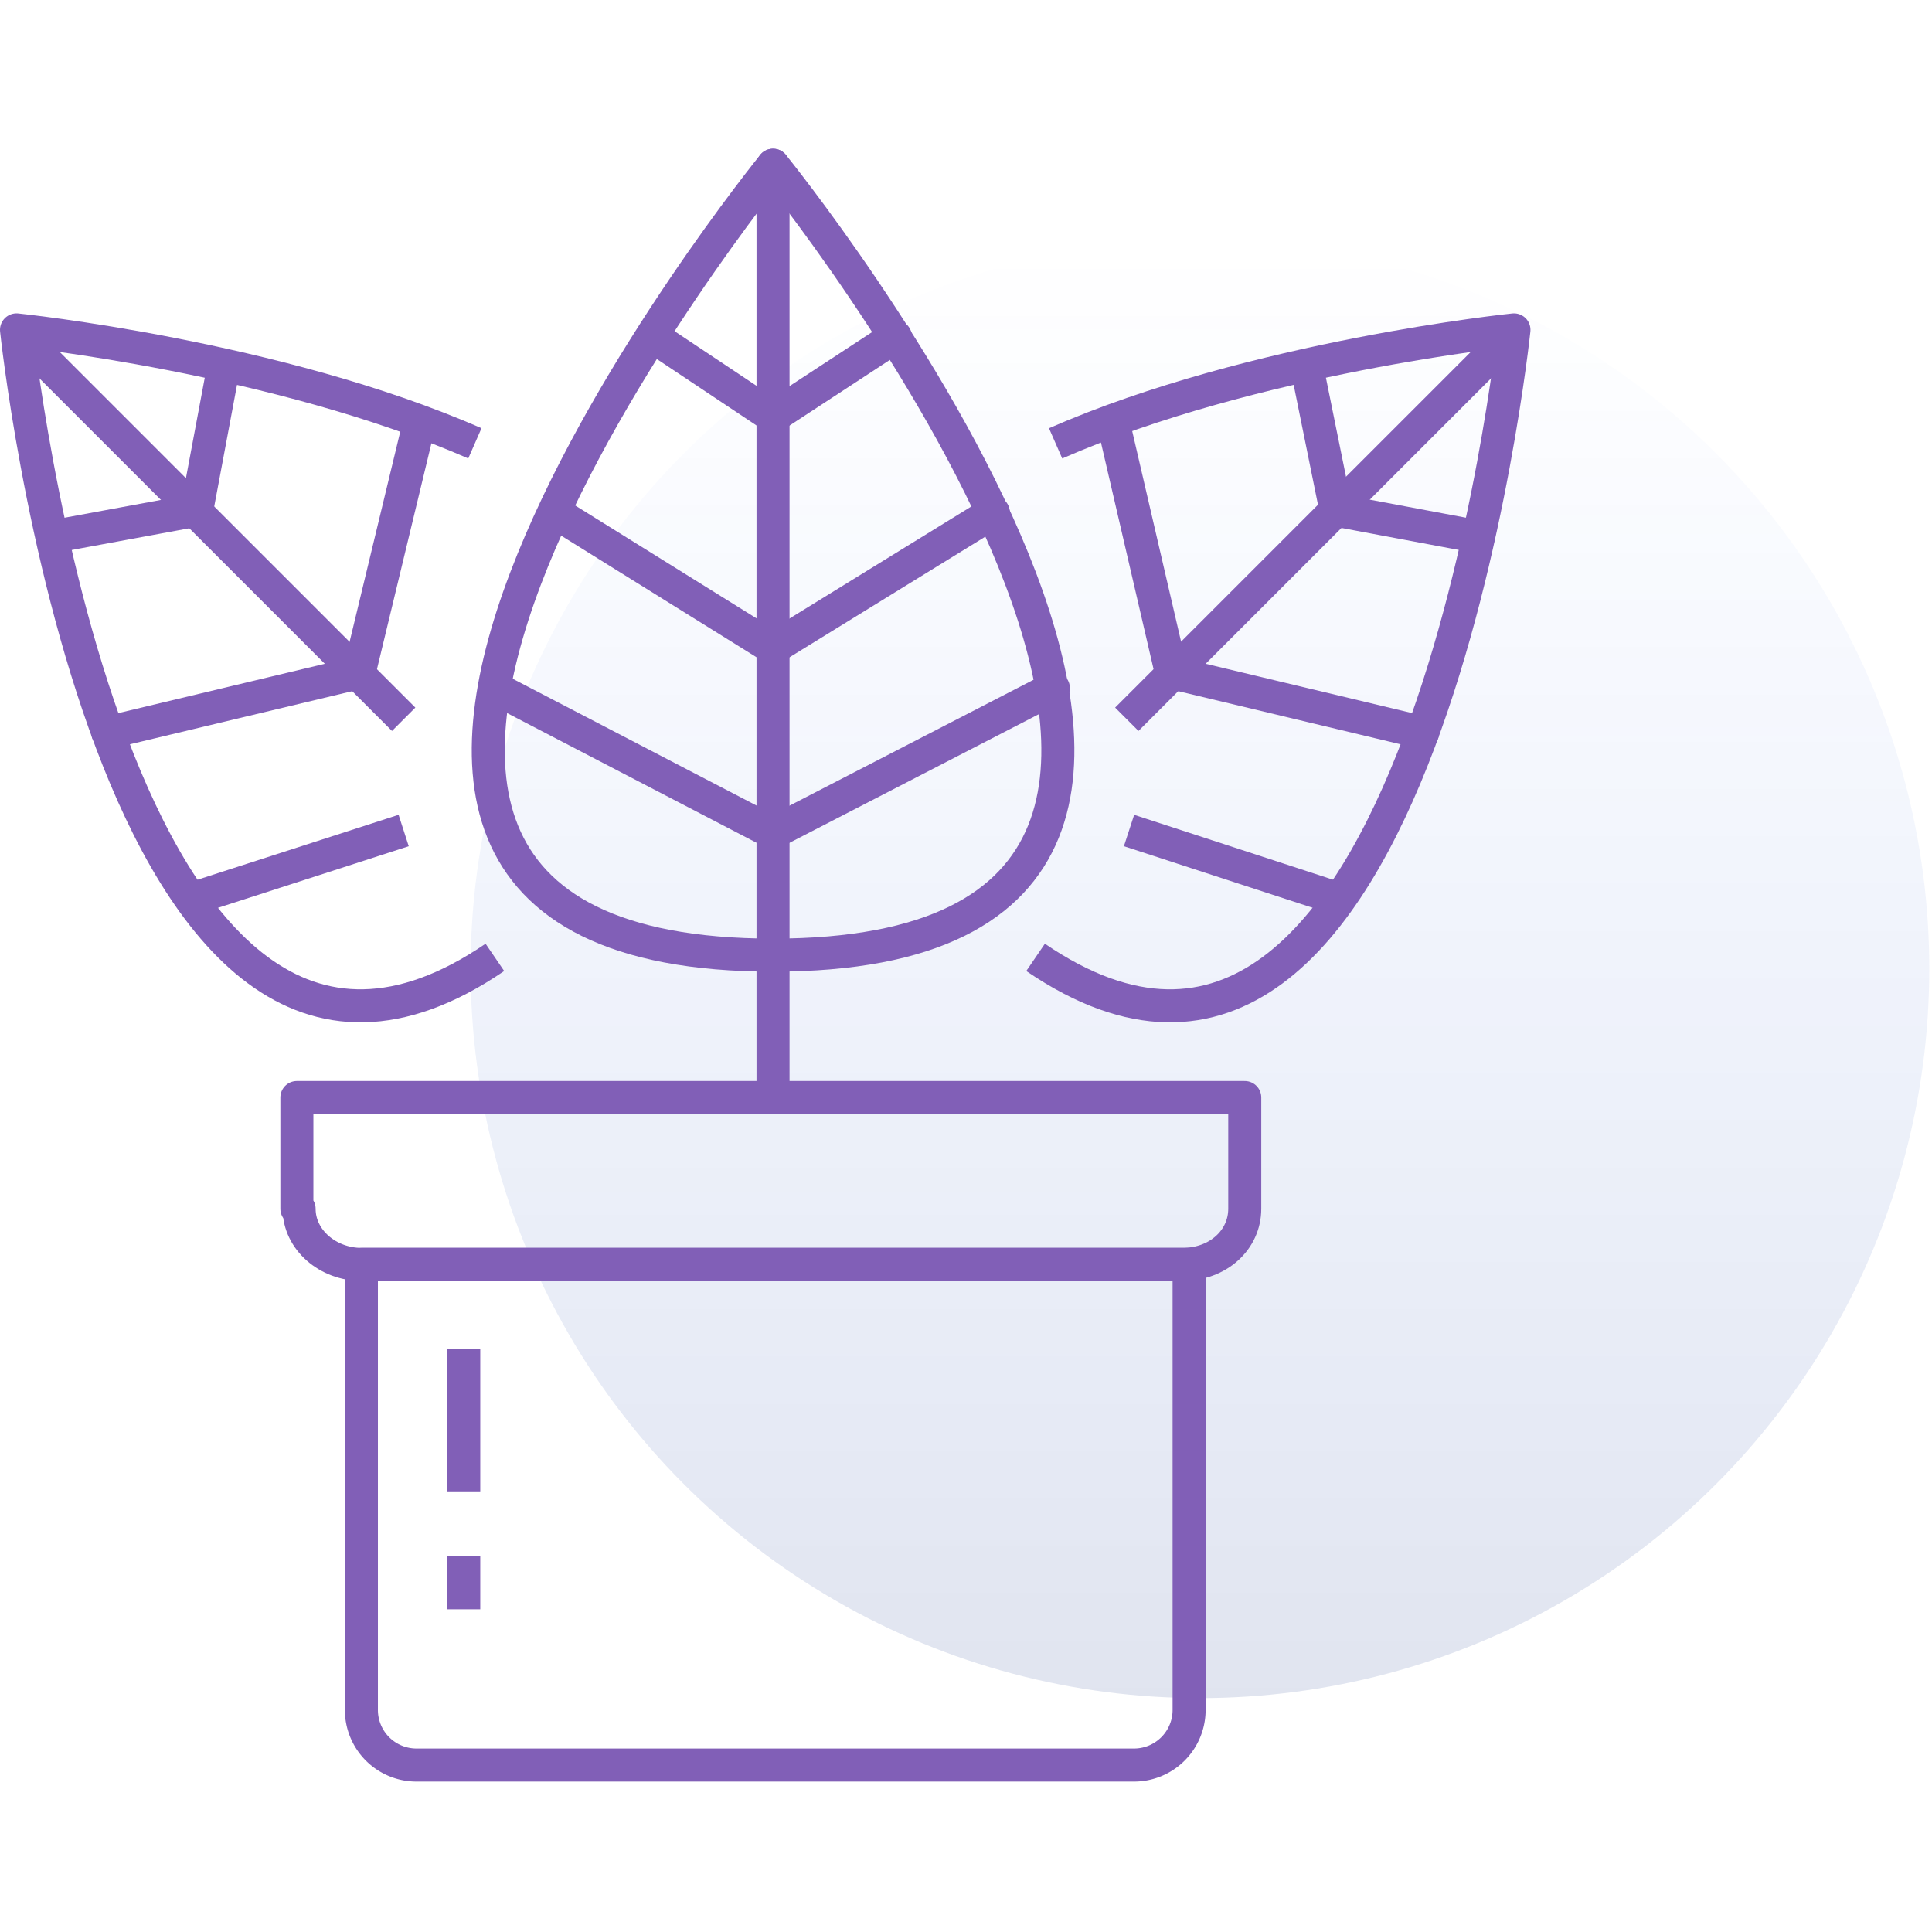 <svg xmlns="http://www.w3.org/2000/svg" xmlns:xlink="http://www.w3.org/1999/xlink" viewBox="0 0 234 234">
  <defs>
    <style>
      .cls-1, .cls-3, .cls-4 {
        fill: none;
      }

      .cls-2 {
        opacity: 0.12;
        fill: url(#linear-gradient);
      }

      .cls-3, .cls-4 {
        stroke: #815fb7;
        stroke-linejoin: round;
        stroke-miterlimit: 10;
        stroke-width: 4px;
      }

      .cls-3 {
        stroke-linecap: round;
      }
    </style>
    <linearGradient id="linear-gradient" x1="0.5" x2="0.5" y2="1" gradientUnits="objectBoundingBox">
      <stop offset="0" stop-color="#004aff" stop-opacity="0"/>
      <stop offset="1" stop-color="#002580"/>
    </linearGradient>
  </defs>
  <g id="gov-benifits" transform="translate(-2094 -3400)">
    <rect id="Rectangle_4533" data-name="Rectangle 4533" class="cls-1" width="234" height="234" transform="translate(2094 3400)"/>
    <circle id="Ellipse_2035" data-name="Ellipse 2035" class="cls-2" cx="88.335" cy="88.335" r="88.335" transform="translate(2151 3429)"/>
    <g id="Group_3539" data-name="Group 3539" transform="translate(949.9 2986.813)">
      <g id="Group_785" data-name="Group 785" transform="translate(1180.057 546.117)">
        <g id="Group_784" data-name="Group 784">
          <path id="Path_1052" data-name="Path 1052" class="cls-3" d="M1158.97,488.575c0,3.773,3.5,6.737,7.546,6.737h99.443c4.311,0,7.546-2.964,7.546-6.737V475.1H1158.7v13.475Z" transform="translate(-1158.7 -475.1)"/>
          <path id="Path_1053" data-name="Path 1053" class="cls-3" d="M1161.6,482.6v53.9a6.672,6.672,0,0,0,6.737,6.737h86.776a6.672,6.672,0,0,0,6.737-6.737V482.6Z" transform="translate(-1153.786 -462.388)"/>
        </g>
        <line id="Line_434" data-name="Line 434" class="cls-4" y2="17.247" transform="translate(20.211 30.452)"/>
        <line id="Line_435" data-name="Line 435" class="cls-4" y2="6.468" transform="translate(20.211 55.515)"/>
      </g>
      <g id="Group_786" data-name="Group 786" transform="translate(1203.232 433.2)">
        <path id="Path_1054" data-name="Path 1054" class="cls-3" d="M1201.8,433.2s-77.614,95.67,0,95.67S1201.8,433.2,1201.8,433.2Z" transform="translate(-1167.3 -433.2)"/>
        <line id="Line_436" data-name="Line 436" class="cls-3" y2="112.647" transform="translate(34.495)"/>
        <path id="Path_1055" data-name="Path 1055" class="cls-3" d="M1170.3,448.8l26.41,16.439,26.68-16.439" transform="translate(-1162.215 -406.759)"/>
        <path id="Path_1056" data-name="Path 1056" class="cls-3" d="M1167.6,456.7l33.687,17.517,33.956-17.517" transform="translate(-1166.791 -393.37)"/>
        <path id="Path_1057" data-name="Path 1057" class="cls-3" d="M1174.7,440.9l14.553,9.7,14.822-9.7" transform="translate(-1154.758 -420.149)"/>
      </g>
      <g id="Group_787" data-name="Group 787" transform="translate(1269.527 453.142)">
        <path id="Path_1058" data-name="Path 1058" class="cls-4" d="M1191.9,516.6c46.622,31.8,57.941-76,57.941-76s-31.53,3.234-55.515,13.744" transform="translate(-1191.9 -440.6)"/>
        <line id="Line_437" data-name="Line 437" class="cls-4" x1="46.892" y2="46.892" transform="translate(11.049 0.27)"/>
        <path id="Path_1059" data-name="Path 1059" class="cls-3" d="M1195.4,444.8l7.007,30.183,30.453,7.276" transform="translate(-1185.968 -433.481)"/>
        <line id="Line_438" data-name="Line 438" class="cls-4" x2="25.602" y2="8.354" transform="translate(11.319 60.636)"/>
        <path id="Path_1060" data-name="Path 1060" class="cls-3" d="M1204.1,442.3l3.5,17.247,17.247,3.234" transform="translate(-1171.222 -437.719)"/>
      </g>
      <g id="Group_788" data-name="Group 788" transform="translate(1146.1 453.142)">
        <path id="Path_1061" data-name="Path 1061" class="cls-4" d="M1204.04,516.6c-46.622,31.8-57.94-76-57.94-76s31.53,3.234,55.515,13.744" transform="translate(-1146.1 -440.6)"/>
        <line id="Line_439" data-name="Line 439" class="cls-4" x2="46.892" y2="46.892" transform="translate(0 0.27)"/>
        <path id="Path_1062" data-name="Path 1062" class="cls-3" d="M1187.929,444.8l-7.276,30.183-30.453,7.276" transform="translate(-1139.151 -433.481)"/>
        <line id="Line_440" data-name="Line 440" class="cls-4" x1="25.871" y2="8.354" transform="translate(21.02 60.636)"/>
        <path id="Path_1063" data-name="Path 1063" class="cls-3" d="M1168.451,442.3l-3.234,17.247-17.517,3.234" transform="translate(-1143.388 -437.719)"/>
      </g>
    </g>
  </g>
</svg>
